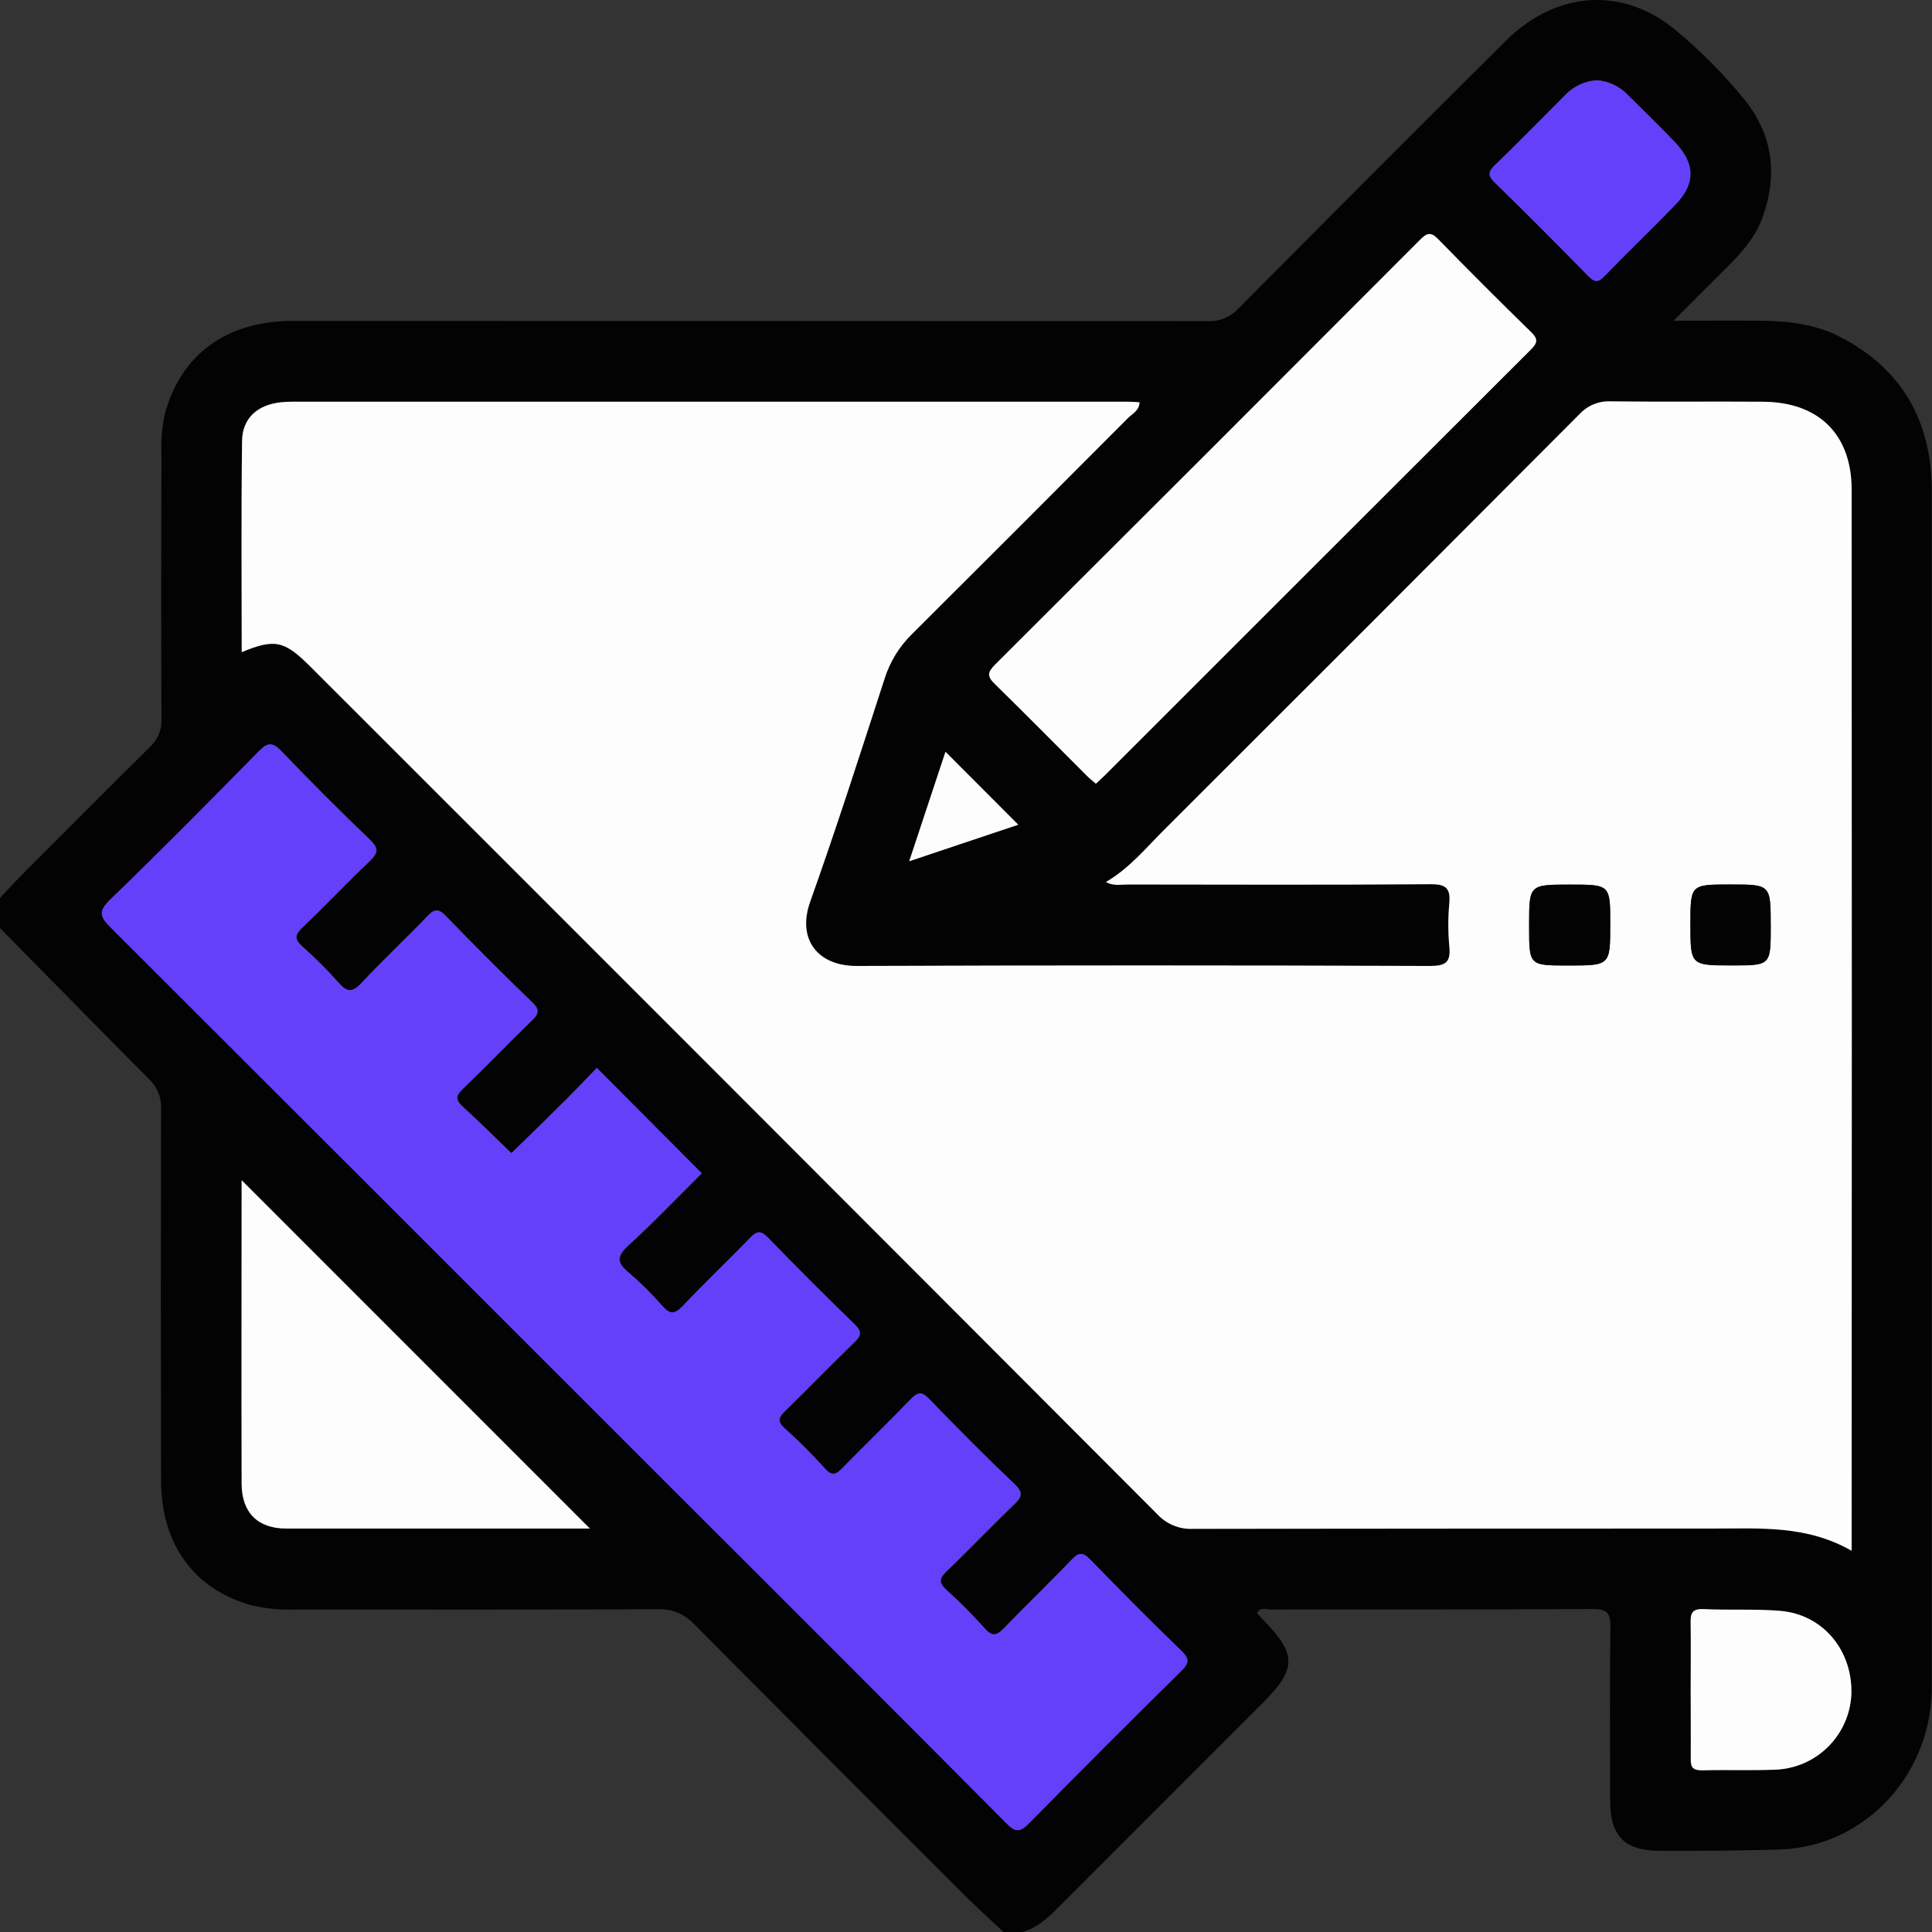 <svg width="47" height="47" viewBox="0 0 47 47" fill="none" xmlns="http://www.w3.org/2000/svg">
<rect x="0" y="0" width="47" height="47" fill="#333333" stroke="none"/>
<g clip-path="url(#clip0_344_332)">
<path d="M0 22.577V21.843C0.197 21.636 0.389 21.426 0.59 21.224C1.606 20.206 2.619 19.186 3.644 18.176C3.738 18.091 3.813 17.986 3.862 17.868C3.911 17.751 3.934 17.624 3.929 17.496C3.917 15.354 3.921 13.213 3.929 11.069C3.912 10.734 3.939 10.397 4.01 10.069C4.4 8.625 5.512 7.807 7.116 7.807C14.535 7.807 21.954 7.809 29.374 7.813C29.515 7.819 29.657 7.795 29.788 7.741C29.919 7.687 30.037 7.605 30.133 7.5C32.288 5.328 34.45 3.163 36.619 1.005C37.87 -0.243 39.508 -0.341 40.815 0.775C41.4 1.269 41.938 1.814 42.425 2.405C43.132 3.275 43.252 4.246 42.877 5.29C42.679 5.837 42.279 6.242 41.874 6.64C41.504 7.003 41.14 7.373 40.711 7.803C41.516 7.803 42.206 7.794 42.897 7.803C43.543 7.812 44.179 7.896 44.762 8.194C46.278 8.977 46.994 10.253 46.994 11.945C46.994 21.584 46.994 31.223 46.994 40.862C46.994 40.954 46.994 41.046 46.994 41.137C46.939 43.305 45.258 44.925 43.328 44.991C42.349 45.025 41.373 45.026 40.392 45.025C39.519 45.025 39.174 44.672 39.17 43.801C39.17 42.393 39.157 40.986 39.178 39.578C39.178 39.233 39.09 39.142 38.745 39.143C36.129 39.158 33.513 39.15 30.898 39.155C30.793 39.155 30.651 39.083 30.581 39.244C30.625 39.292 30.664 39.336 30.705 39.38C31.555 40.245 31.556 40.593 30.705 41.441C29.083 43.063 27.461 44.686 25.838 46.31C25.553 46.595 25.277 46.885 24.872 47H24.412C24.126 46.731 23.837 46.468 23.556 46.195C21.326 43.971 19.1 41.74 16.878 39.503C16.765 39.383 16.628 39.288 16.475 39.227C16.322 39.166 16.158 39.139 15.993 39.148C13.072 39.16 10.151 39.156 7.23 39.155C6.863 39.171 6.495 39.138 6.137 39.057C4.73 38.675 3.923 37.58 3.918 36.023C3.912 33.01 3.912 29.996 3.918 26.982C3.926 26.847 3.904 26.712 3.854 26.587C3.804 26.462 3.727 26.349 3.629 26.256C2.416 25.037 1.211 23.805 0 22.577ZM5.88 15.865C6.686 15.532 6.916 15.582 7.553 16.22C14.421 23.089 21.288 29.961 28.153 36.836C28.264 36.956 28.4 37.051 28.552 37.112C28.703 37.174 28.866 37.202 29.03 37.193C33.252 37.182 37.474 37.18 41.697 37.187C42.819 37.187 43.956 37.101 45.046 37.727V37.436C45.046 28.928 45.046 20.421 45.046 11.914C45.046 10.569 44.248 9.786 42.899 9.774C41.659 9.763 40.42 9.78 39.182 9.765C39.039 9.759 38.897 9.784 38.765 9.838C38.634 9.893 38.516 9.977 38.42 10.082C35.063 13.457 31.7 16.822 28.33 20.179C27.883 20.624 27.484 21.123 26.904 21.458C27.099 21.562 27.268 21.518 27.428 21.518C29.891 21.518 32.353 21.529 34.817 21.511C35.187 21.511 35.288 21.618 35.259 21.971C35.226 22.322 35.226 22.674 35.259 23.025C35.297 23.407 35.176 23.501 34.791 23.5C30.14 23.486 25.489 23.486 20.839 23.5C19.899 23.5 19.383 22.855 19.712 21.935C20.351 20.14 20.932 18.323 21.521 16.511C21.649 16.103 21.875 15.733 22.18 15.433C23.938 13.685 25.69 11.932 27.437 10.175C27.544 10.068 27.716 9.992 27.723 9.787C27.608 9.781 27.522 9.773 27.431 9.773H7.144C7.038 9.772 6.931 9.777 6.825 9.788C6.262 9.852 5.897 10.173 5.889 10.728C5.866 12.436 5.88 14.145 5.88 15.865ZM14.519 25.977C14.2 26.307 13.887 26.64 13.566 26.965C13.199 27.333 12.824 27.692 12.452 28.055C12.059 27.677 11.672 27.291 11.269 26.924C11.092 26.763 11.086 26.663 11.269 26.492C11.831 25.952 12.37 25.388 12.931 24.845C13.097 24.682 13.168 24.581 12.958 24.384C12.242 23.694 11.541 22.989 10.849 22.276C10.676 22.099 10.58 22.113 10.415 22.283C9.885 22.835 9.324 23.356 8.805 23.915C8.575 24.159 8.446 24.136 8.242 23.901C7.968 23.592 7.676 23.3 7.366 23.026C7.173 22.853 7.17 22.75 7.366 22.566C7.921 22.038 8.444 21.479 8.998 20.955C9.208 20.756 9.228 20.641 9.006 20.425C8.277 19.727 7.564 19.013 6.866 18.283C6.642 18.053 6.521 18.06 6.301 18.283C5.113 19.496 3.92 20.699 2.697 21.881C2.388 22.179 2.451 22.313 2.717 22.577C7.332 27.179 11.941 31.785 16.543 36.395C19.193 39.045 21.841 41.697 24.488 44.349C24.709 44.573 24.812 44.592 25.042 44.359C26.261 43.113 27.494 41.879 28.74 40.659C28.942 40.46 28.947 40.359 28.74 40.16C27.992 39.438 27.26 38.699 26.535 37.953C26.355 37.766 26.255 37.772 26.075 37.953C25.537 38.516 24.972 39.055 24.432 39.616C24.264 39.791 24.157 39.836 23.972 39.631C23.676 39.3 23.363 38.986 23.034 38.689C22.833 38.507 22.858 38.399 23.041 38.223C23.593 37.694 24.119 37.138 24.671 36.612C24.861 36.431 24.913 36.325 24.69 36.113C23.982 35.438 23.293 34.742 22.613 34.043C22.422 33.845 22.32 33.877 22.153 34.055C21.611 34.618 21.049 35.158 20.505 35.718C20.35 35.876 20.251 35.928 20.075 35.732C19.768 35.392 19.443 35.067 19.102 34.759C18.918 34.593 18.941 34.495 19.102 34.335C19.677 33.782 20.224 33.208 20.797 32.655C20.972 32.487 20.963 32.387 20.797 32.224C20.087 31.529 19.384 30.826 18.689 30.115C18.522 29.944 18.428 29.938 18.26 30.115C17.72 30.678 17.15 31.213 16.616 31.78C16.415 31.992 16.3 31.983 16.115 31.773C15.865 31.485 15.594 31.215 15.303 30.968C15.023 30.738 14.993 30.578 15.287 30.31C15.908 29.744 16.488 29.134 17.078 28.55L14.519 25.977ZM26.659 19.065C26.739 18.991 26.817 18.924 26.889 18.851C30.34 15.4 33.79 11.953 37.24 8.508C37.393 8.356 37.435 8.259 37.258 8.086C36.491 7.339 35.734 6.582 34.987 5.816C34.814 5.638 34.717 5.663 34.554 5.827C31.109 9.278 27.658 12.727 24.203 16.174C24.02 16.356 24.011 16.455 24.203 16.639C24.959 17.376 25.698 18.129 26.444 18.874C26.506 18.939 26.579 18.994 26.659 19.065ZM14.353 37.185L5.879 28.709C5.879 31.11 5.874 33.602 5.879 36.095C5.879 36.794 6.268 37.181 6.962 37.183C9.453 37.19 11.945 37.185 14.35 37.185H14.353ZM38.85 1.952C38.55 1.971 38.269 2.104 38.065 2.325C37.505 2.887 36.946 3.453 36.377 4.008C36.218 4.162 36.18 4.257 36.364 4.436C37.131 5.181 37.883 5.941 38.633 6.704C38.776 6.848 38.863 6.897 39.03 6.722C39.605 6.129 40.202 5.561 40.773 4.965C41.252 4.467 41.244 3.981 40.762 3.469C40.385 3.07 39.987 2.69 39.598 2.301C39.399 2.095 39.131 1.971 38.846 1.952H38.85ZM41.129 41.092C41.129 41.657 41.139 42.221 41.129 42.786C41.123 43.006 41.19 43.073 41.41 43.067C42.004 43.051 42.601 43.075 43.194 43.051C43.671 43.031 44.124 42.835 44.464 42.5C44.804 42.165 45.007 41.716 45.035 41.239C45.084 40.166 44.361 39.277 43.309 39.188C42.688 39.136 42.06 39.175 41.436 39.145C41.151 39.132 41.118 39.261 41.125 39.491C41.129 40.024 41.129 40.558 41.129 41.092ZM23.001 18.288L22.118 20.952L24.772 20.063L23.001 18.288Z" fill="#030303"/>
<path d="M5.88 15.865C5.88 14.146 5.866 12.436 5.889 10.727C5.897 10.172 6.262 9.851 6.825 9.787C6.931 9.776 7.038 9.771 7.144 9.772H27.43C27.521 9.772 27.612 9.78 27.722 9.786C27.715 9.991 27.543 10.066 27.436 10.174C25.688 11.93 23.935 13.682 22.179 15.432C21.874 15.732 21.648 16.102 21.52 16.509C20.931 18.322 20.35 20.139 19.71 21.934C19.381 22.855 19.898 23.502 20.838 23.499C25.489 23.482 30.139 23.482 34.789 23.499C35.175 23.499 35.295 23.406 35.258 23.024C35.225 22.673 35.225 22.32 35.258 21.97C35.287 21.619 35.186 21.51 34.816 21.51C32.352 21.528 29.89 21.52 27.427 21.517C27.267 21.517 27.098 21.561 26.903 21.457C27.478 21.122 27.882 20.623 28.329 20.178C31.697 16.817 35.06 13.451 38.419 10.081C38.515 9.976 38.633 9.892 38.764 9.837C38.896 9.783 39.038 9.757 39.181 9.764C40.419 9.779 41.658 9.764 42.898 9.773C44.247 9.785 45.044 10.568 45.045 11.913C45.051 20.421 45.051 28.928 45.045 37.435V37.726C43.955 37.1 42.818 37.185 41.696 37.185C37.473 37.185 33.25 37.188 29.029 37.192C28.865 37.201 28.702 37.173 28.55 37.111C28.399 37.05 28.263 36.955 28.152 36.835C21.291 29.956 14.424 23.084 7.552 16.218C6.916 15.582 6.686 15.532 5.88 15.865ZM38.198 21.52C37.198 21.52 37.198 21.52 37.198 22.503V22.549C37.198 23.488 37.198 23.488 38.148 23.488C39.171 23.488 39.171 23.488 39.171 22.486C39.174 21.52 39.174 21.52 38.201 21.52H38.198ZM43.075 22.533C43.075 21.52 43.075 21.52 42.101 21.52C41.127 21.52 41.122 21.52 41.122 22.48C41.122 23.488 41.122 23.488 42.14 23.488C43.077 23.488 43.077 23.488 43.077 22.528L43.075 22.533Z" fill="#FDFDFD"/>
<path d="M14.519 25.979L17.07 28.54C16.48 29.124 15.9 29.733 15.279 30.299C14.985 30.567 15.015 30.723 15.295 30.957C15.586 31.205 15.857 31.474 16.107 31.763C16.292 31.973 16.407 31.981 16.608 31.77C17.142 31.203 17.712 30.668 18.252 30.105C18.42 29.931 18.514 29.937 18.681 30.105C19.371 30.817 20.074 31.52 20.789 32.214C20.957 32.377 20.966 32.477 20.789 32.645C20.214 33.197 19.666 33.771 19.094 34.325C18.928 34.484 18.905 34.582 19.094 34.749C19.435 35.056 19.76 35.381 20.067 35.722C20.243 35.918 20.342 35.866 20.497 35.707C21.041 35.148 21.604 34.607 22.145 34.045C22.318 33.867 22.42 33.834 22.605 34.032C23.285 34.736 23.974 35.432 24.682 36.103C24.905 36.315 24.853 36.42 24.663 36.602C24.111 37.131 23.585 37.687 23.033 38.213C22.85 38.389 22.825 38.497 23.026 38.678C23.355 38.975 23.668 39.29 23.963 39.621C24.146 39.825 24.253 39.781 24.424 39.606C24.964 39.044 25.529 38.506 26.067 37.942C26.243 37.758 26.343 37.752 26.527 37.942C27.252 38.689 27.984 39.427 28.732 40.15C28.938 40.349 28.933 40.45 28.732 40.649C27.489 41.878 26.254 43.114 25.027 44.358C24.797 44.588 24.694 44.572 24.473 44.348C21.831 41.69 19.183 39.039 16.528 36.394C11.922 31.787 7.313 27.181 2.702 22.576C2.436 22.312 2.373 22.178 2.682 21.88C3.905 20.702 5.097 19.494 6.287 18.282C6.51 18.052 6.632 18.044 6.851 18.282C7.548 19.011 8.262 19.725 8.992 20.424C9.222 20.64 9.193 20.755 8.983 20.954C8.429 21.481 7.906 22.04 7.351 22.565C7.161 22.746 7.164 22.85 7.351 23.025C7.661 23.299 7.953 23.591 8.227 23.9C8.431 24.13 8.563 24.158 8.79 23.914C9.311 23.355 9.873 22.834 10.4 22.282C10.565 22.111 10.662 22.098 10.834 22.275C11.524 22.988 12.227 23.694 12.943 24.383C13.153 24.585 13.082 24.686 12.916 24.843C12.356 25.386 11.816 25.951 11.254 26.491C11.074 26.662 11.08 26.762 11.254 26.923C11.658 27.29 12.044 27.676 12.437 28.054C12.809 27.691 13.184 27.332 13.55 26.963C13.887 26.64 14.2 26.307 14.519 25.979Z" fill="#6440FB"/>
<path d="M26.659 19.066C26.579 18.994 26.506 18.939 26.442 18.875C25.696 18.129 24.957 17.379 24.201 16.64C24.012 16.455 24.021 16.357 24.201 16.174C27.655 12.731 31.106 9.282 34.551 5.828C34.715 5.663 34.811 5.638 34.985 5.816C35.733 6.583 36.489 7.339 37.255 8.086C37.432 8.259 37.391 8.356 37.238 8.508C33.788 11.953 30.337 15.401 26.887 18.852C26.817 18.924 26.739 18.991 26.659 19.066Z" fill="#FDFDFD"/>
<path d="M14.35 37.185C11.945 37.185 9.453 37.185 6.96 37.185C6.27 37.185 5.882 36.797 5.878 36.097C5.87 33.604 5.878 31.113 5.878 28.711L14.35 37.185Z" fill="#FDFDFD"/>
<path d="M38.846 1.952C39.13 1.973 39.396 2.098 39.593 2.304C39.982 2.694 40.38 3.074 40.757 3.473C41.239 3.981 41.247 4.467 40.769 4.968C40.194 5.564 39.597 6.132 39.025 6.726C38.857 6.901 38.771 6.851 38.628 6.708C37.879 5.945 37.126 5.185 36.359 4.439C36.175 4.261 36.213 4.165 36.372 4.011C36.947 3.457 37.5 2.891 38.06 2.328C38.264 2.107 38.545 1.972 38.846 1.952Z" fill="#6440FB"/>
<path d="M41.129 41.092C41.129 40.558 41.138 40.024 41.129 39.491C41.122 39.261 41.154 39.132 41.439 39.145C42.064 39.175 42.692 39.136 43.313 39.188C44.359 39.277 45.083 40.166 45.038 41.239C45.011 41.716 44.807 42.165 44.467 42.5C44.127 42.835 43.675 43.031 43.198 43.051C42.604 43.075 42.007 43.051 41.414 43.067C41.193 43.067 41.126 43.006 41.132 42.786C41.135 42.221 41.129 41.657 41.129 41.092Z" fill="#FDFDFD"/>
<path d="M23.001 18.288L24.772 20.063L22.118 20.952L23.001 18.288Z" fill="#FCFCFC"/>
<path d="M38.2 21.52C39.173 21.52 39.173 21.52 39.173 22.486C39.173 23.488 39.173 23.488 38.15 23.488C37.2 23.488 37.2 23.488 37.2 22.549V22.503C37.2 21.52 37.2 21.52 38.2 21.52Z" fill="#030303"/>
<path d="M43.077 22.528C43.077 23.484 43.077 23.484 42.142 23.484C41.124 23.484 41.124 23.484 41.124 22.475C41.124 21.516 41.124 21.516 42.103 21.516C43.081 21.516 43.077 21.52 43.077 22.528Z" fill="#030303"/>
</g>
<defs>
<clipPath id="clip0_344_332">
<rect width="47" height="47" fill="white"/>
</clipPath>
</defs>
</svg>
